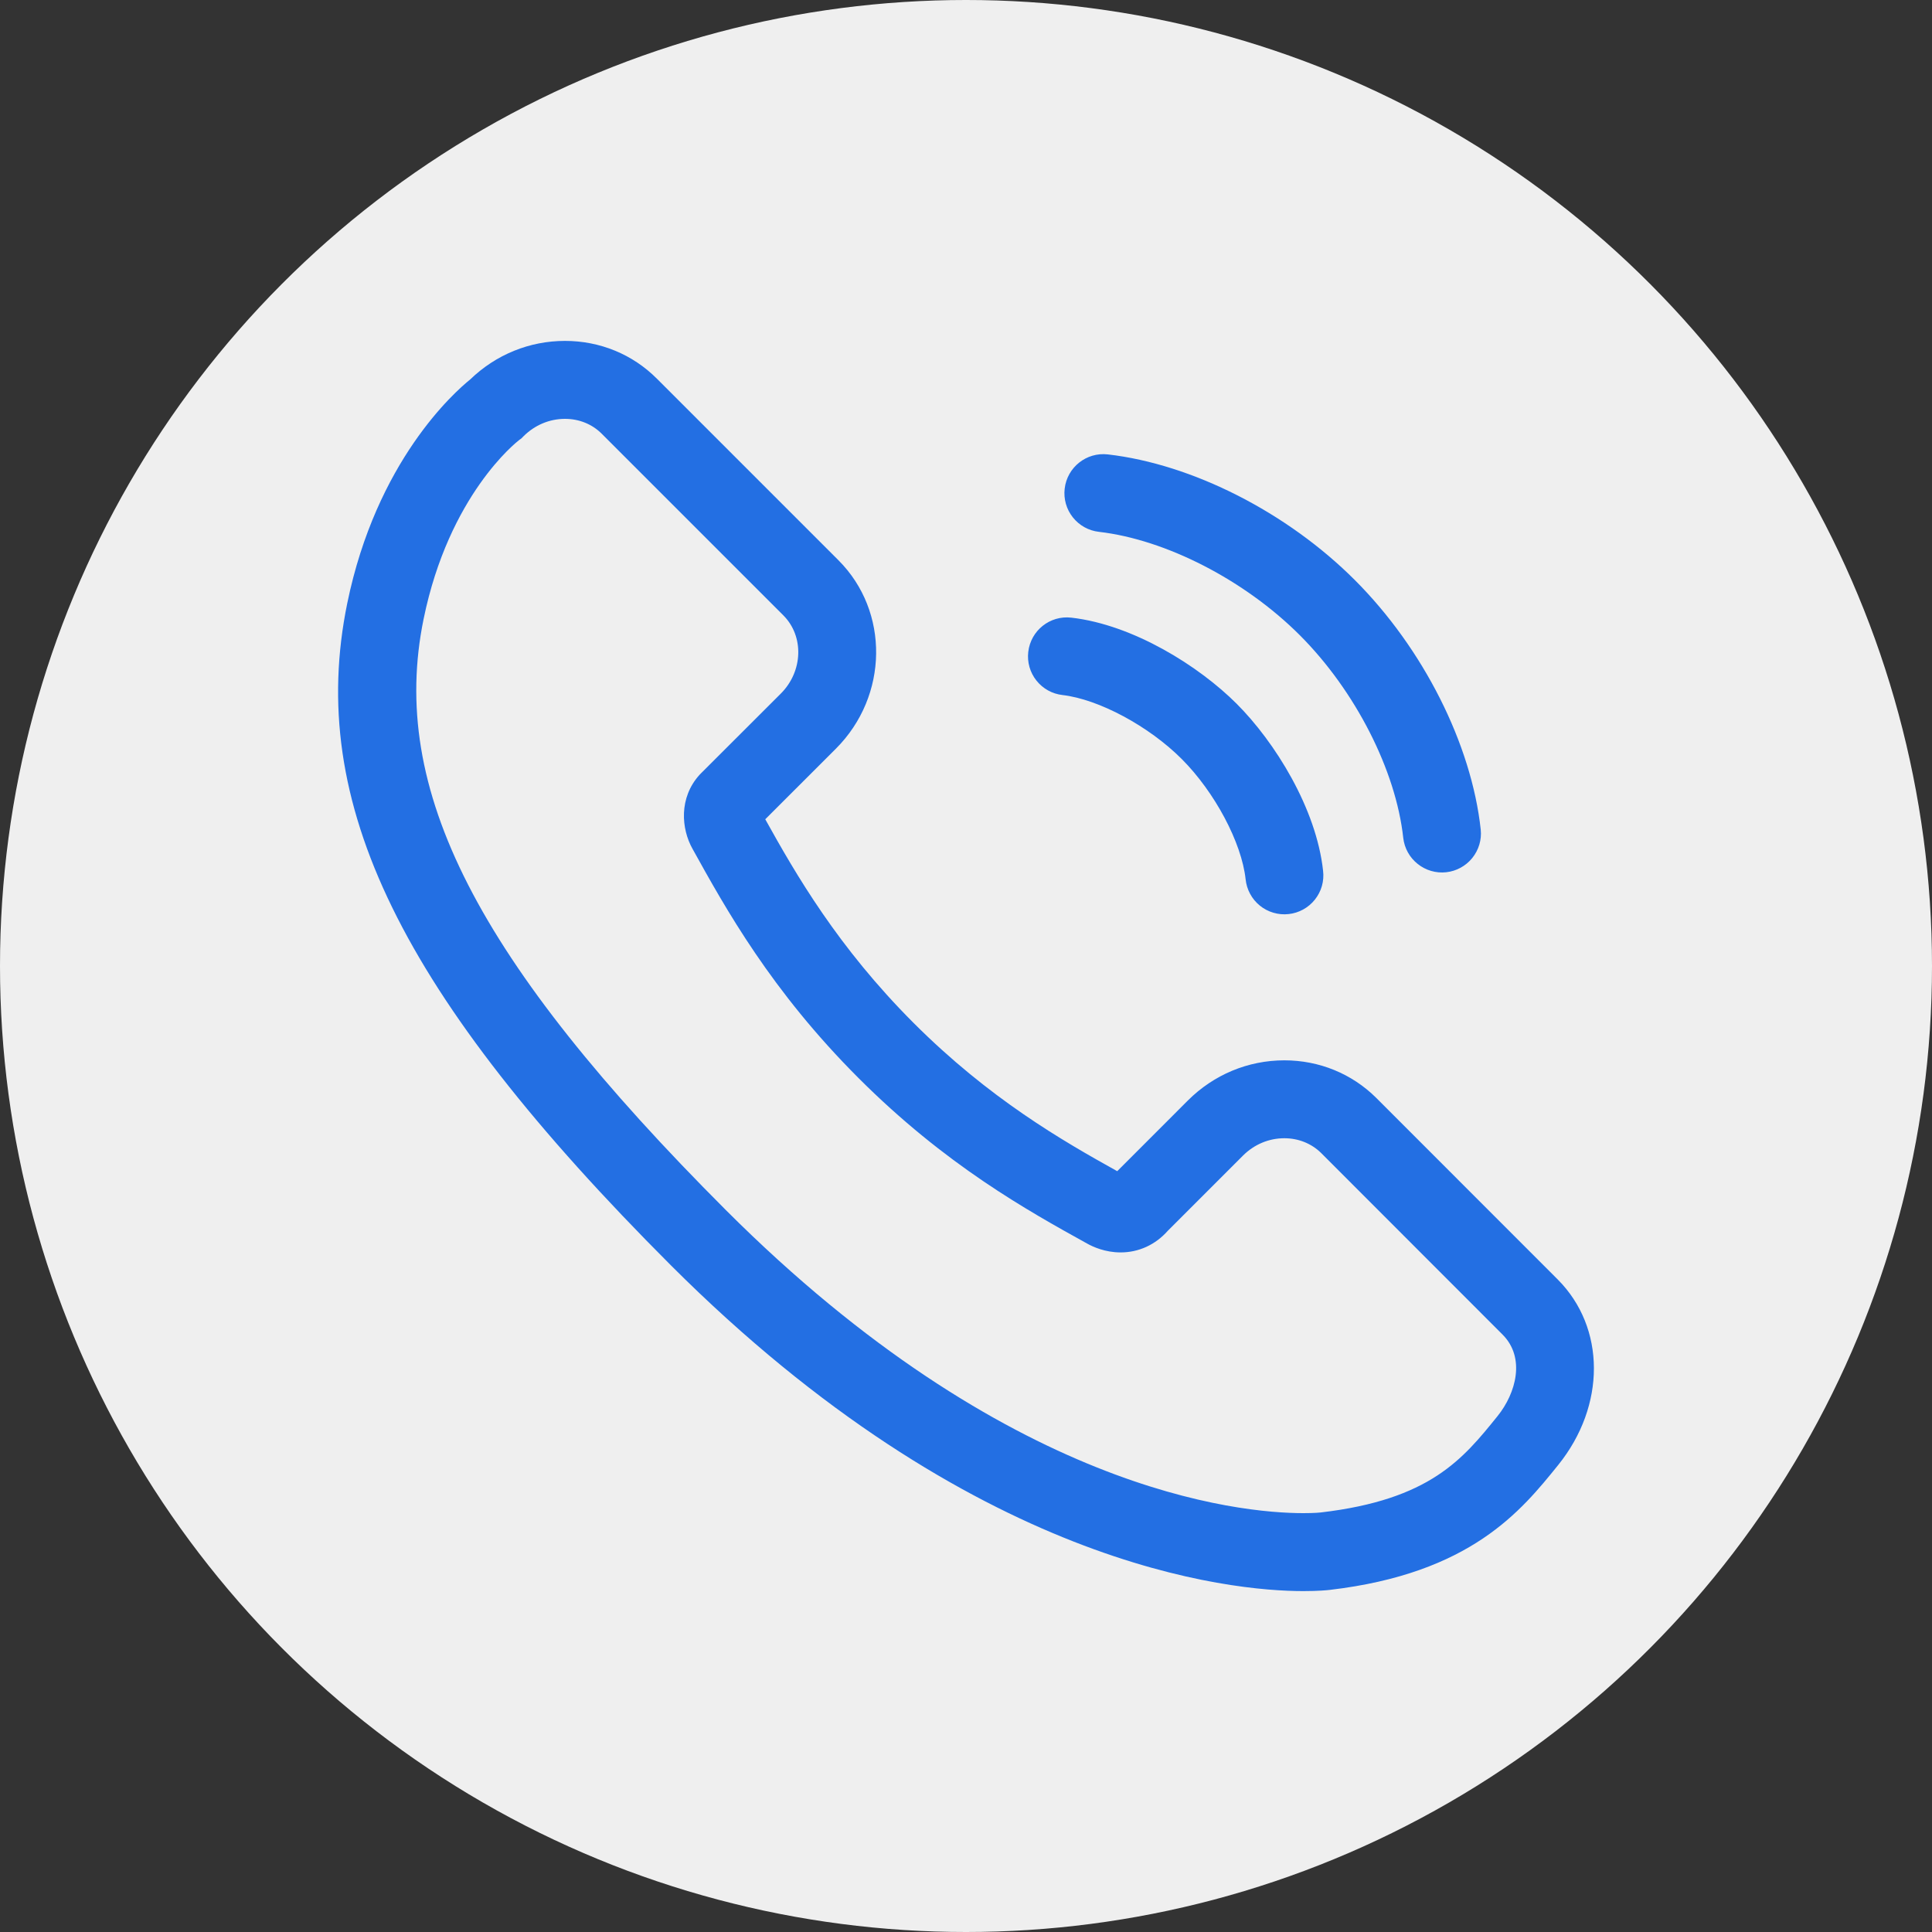 <svg width="40" height="40" viewBox="0 0 40 40" fill="none" xmlns="http://www.w3.org/2000/svg">
<rect x="0" y="0" width="40" height="40" fill="#333333" stroke="none"/>
<circle cx="20" cy="20" r="20" fill="#EFEFEF"/>
<g clip-path="url(#clip0_442_8396)">
<path d="M32.252 26.491L28.494 22.731C27.989 22.229 27.313 21.953 26.591 21.953C25.84 21.953 25.13 22.249 24.593 22.785L23.131 24.248C21.994 23.616 20.483 22.747 18.915 21.179C17.348 19.611 16.479 18.105 15.844 16.962L17.308 15.499C18.397 14.408 18.419 12.658 17.358 11.598L13.601 7.841C13.098 7.336 12.422 7.058 11.698 7.058C10.963 7.058 10.268 7.341 9.735 7.856C9.412 8.116 7.793 9.545 7.189 12.493C6.344 16.62 8.286 20.59 13.89 26.197C20.151 32.455 25.496 32.942 26.985 32.942C27.295 32.942 27.482 32.923 27.532 32.917C30.452 32.575 31.497 31.278 32.261 30.331C33.25 29.104 33.246 27.489 32.252 26.491ZM31.005 29.319C30.287 30.208 29.61 31.049 27.344 31.314C27.343 31.315 27.219 31.328 26.985 31.328C25.653 31.328 20.853 30.876 15.031 25.056C9.863 19.885 8.049 16.339 8.77 12.817C9.296 10.246 10.694 9.153 10.748 9.111L10.796 9.076L10.838 9.033C11.072 8.8 11.377 8.672 11.698 8.672C11.99 8.672 12.26 8.781 12.459 8.981L16.217 12.739C16.65 13.171 16.627 13.898 16.167 14.359L14.511 16.013L14.483 16.042C14.052 16.517 14.103 17.16 14.34 17.578C15.026 18.816 15.966 20.511 17.774 22.319C19.576 24.121 21.268 25.06 22.503 25.744C22.626 25.814 22.881 25.93 23.201 25.93C23.578 25.93 23.924 25.77 24.18 25.48L25.734 23.926C25.966 23.694 26.27 23.566 26.591 23.566C26.884 23.566 27.155 23.676 27.354 23.873L31.109 27.631C31.586 28.109 31.39 28.841 31.005 29.319ZM22.752 11.011C24.138 11.171 25.77 12.01 26.91 13.15C28.06 14.3 28.901 15.949 29.053 17.35C29.078 17.562 29.185 17.755 29.352 17.887C29.518 18.02 29.73 18.082 29.942 18.059C30.153 18.036 30.347 17.93 30.481 17.765C30.615 17.599 30.679 17.388 30.657 17.176C30.465 15.405 29.466 13.425 28.05 12.009C26.648 10.607 24.688 9.61 22.936 9.408C22.494 9.357 22.093 9.675 22.043 10.118C22.018 10.33 22.079 10.544 22.212 10.711C22.345 10.879 22.539 10.987 22.752 11.011ZM21.998 14.39C22.748 14.477 23.785 15.033 24.465 15.713C25.15 16.398 25.707 17.445 25.789 18.203C25.8 18.309 25.831 18.412 25.882 18.506C25.933 18.6 26.001 18.683 26.084 18.75C26.166 18.817 26.262 18.867 26.364 18.897C26.466 18.927 26.573 18.937 26.679 18.925C26.785 18.914 26.888 18.881 26.981 18.83C27.074 18.779 27.157 18.709 27.223 18.626C27.289 18.543 27.339 18.447 27.368 18.345C27.397 18.242 27.406 18.135 27.393 18.029C27.253 16.736 26.394 15.361 25.605 14.572C24.824 13.79 23.462 12.935 22.182 12.788C21.739 12.736 21.34 13.054 21.289 13.497C21.264 13.709 21.325 13.923 21.458 14.09C21.591 14.258 21.785 14.366 21.998 14.39Z" fill="#236FE3"/>
</g>
<defs>
<clipPath id="clip0_442_8396">
<rect width="26" height="26" fill="white" transform="translate(7 7)"/>
</clipPath>
</defs>
</svg>
